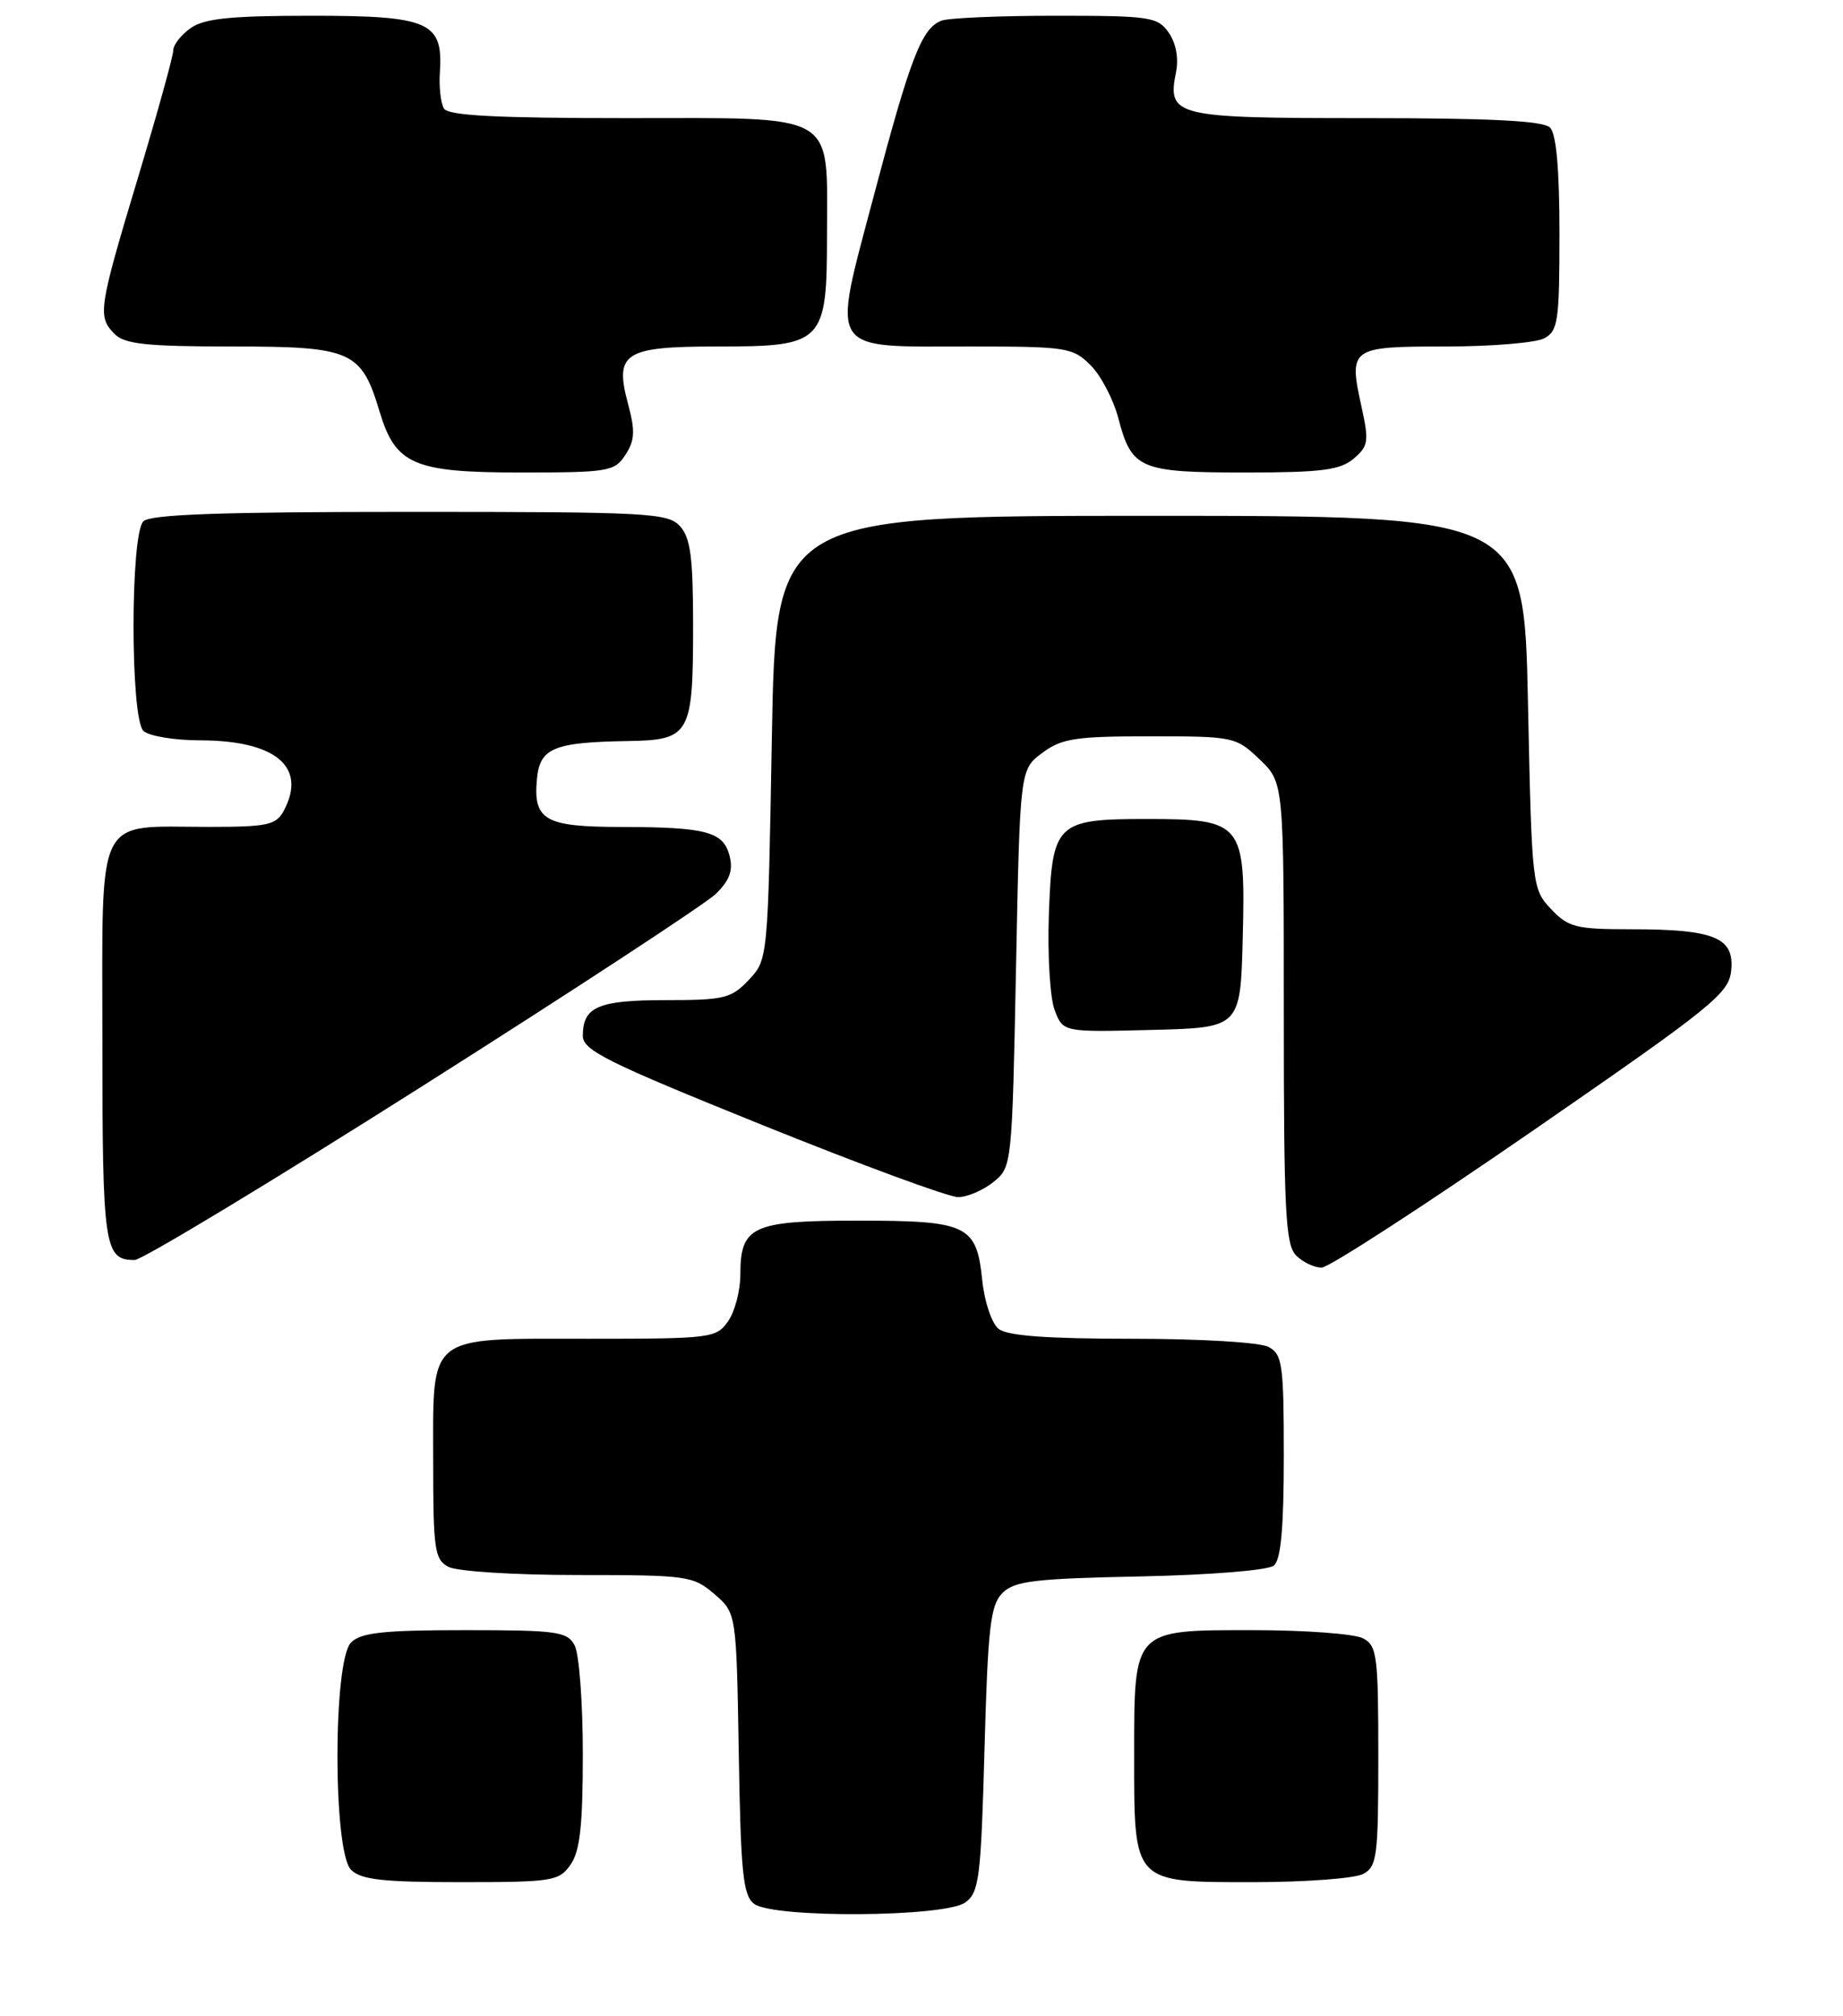 <?xml version="1.0" encoding="UTF-8" standalone="no"?>
<!DOCTYPE svg PUBLIC "-//W3C//DTD SVG 1.1//EN" "http://www.w3.org/Graphics/SVG/1.1/DTD/svg11.dtd" >
<svg xmlns="http://www.w3.org/2000/svg" xmlns:xlink="http://www.w3.org/1999/xlink" version="1.1" viewBox="0 0 234 256">
 <g >
 <path fill="currentColor"
d=" M 122.56 241.58 C 124.32 240.30 124.55 238.50 125.00 222.11 C 125.43 206.55 125.75 203.82 127.28 202.28 C 128.81 200.76 131.32 200.45 144.77 200.18 C 153.75 199.99 161.01 199.40 161.74 198.80 C 162.63 198.06 163.00 194.04 163.00 184.91 C 163.00 173.24 162.82 171.98 161.07 171.04 C 159.97 170.45 152.44 170.00 143.76 170.00 C 132.97 170.00 127.91 169.63 126.80 168.75 C 125.92 168.05 125.00 165.34 124.71 162.56 C 123.99 155.54 122.85 155.00 108.88 155.00 C 95.51 155.00 94.00 155.70 94.00 161.85 C 94.00 163.89 93.30 166.56 92.44 167.78 C 90.94 169.92 90.29 170.00 74.77 170.00 C 53.99 170.00 55.00 169.20 55.00 185.62 C 55.00 196.77 55.18 198.03 56.93 198.96 C 58.01 199.54 65.29 200.00 73.38 200.00 C 87.27 200.00 88.01 200.10 90.69 202.41 C 93.50 204.82 93.50 204.82 93.80 222.66 C 94.05 237.82 94.34 240.69 95.74 241.75 C 98.17 243.60 119.98 243.46 122.56 241.58 Z  M 72.44 236.78 C 73.64 235.07 74.00 231.81 74.00 222.71 C 74.00 216.20 73.53 210.00 72.96 208.93 C 72.02 207.18 70.76 207.00 59.04 207.00 C 48.65 207.00 45.84 207.31 44.57 208.57 C 42.27 210.87 42.27 235.13 44.57 237.43 C 45.83 238.69 48.60 239.00 58.51 239.00 C 70.17 239.00 70.98 238.87 72.44 236.78 Z  M 173.07 237.96 C 174.84 237.02 175.00 235.75 175.00 223.00 C 175.00 210.25 174.84 208.98 173.07 208.04 C 172.00 207.47 165.73 207.00 159.12 207.00 C 143.79 207.00 144.00 206.77 144.00 223.00 C 144.00 239.23 143.79 239.00 159.12 239.00 C 165.73 239.00 172.00 238.53 173.07 237.96 Z  M 194.50 143.66 C 217.60 127.71 219.52 126.15 219.81 123.20 C 220.22 119.05 217.65 118.00 207.11 118.00 C 200.06 118.00 199.13 117.76 196.92 115.42 C 194.53 112.88 194.49 112.53 194.00 89.17 C 193.50 65.50 193.50 65.50 146.00 65.50 C 98.50 65.50 98.50 65.50 98.00 93.67 C 97.50 121.79 97.50 121.85 95.08 124.42 C 92.86 126.78 91.97 127.00 84.53 127.00 C 75.94 127.00 74.00 127.84 74.00 131.53 C 74.00 133.37 77.08 134.90 96.75 142.84 C 109.26 147.89 120.46 152.02 121.64 152.01 C 122.82 152.01 124.84 151.14 126.14 150.09 C 128.48 148.20 128.50 147.98 129.00 122.95 C 129.50 97.71 129.50 97.71 132.33 95.61 C 134.79 93.77 136.53 93.50 146.01 93.50 C 156.66 93.50 156.93 93.56 159.94 96.44 C 163.00 99.37 163.00 99.37 163.00 128.62 C 163.00 153.87 163.21 158.07 164.57 159.43 C 165.44 160.29 166.90 160.98 167.82 160.96 C 168.74 160.94 180.75 153.15 194.50 143.66 Z  M 53.64 137.91 C 72.81 125.76 89.57 114.78 90.88 113.51 C 92.64 111.80 93.10 110.54 92.64 108.71 C 91.86 105.61 89.72 105.03 78.87 105.01 C 69.14 105.00 67.67 104.15 68.18 98.85 C 68.56 94.98 70.34 94.25 79.71 94.10 C 87.63 93.97 88.00 93.32 88.00 79.39 C 88.00 70.81 87.67 68.29 86.35 66.83 C 84.81 65.13 82.40 65.00 52.05 65.00 C 27.99 65.00 19.08 65.32 18.20 66.20 C 16.54 67.86 16.54 91.14 18.20 92.80 C 18.86 93.46 22.10 94.01 25.45 94.01 C 35.03 94.04 39.00 97.39 36.03 102.95 C 35.05 104.77 33.98 105.00 26.53 105.00 C 11.93 105.00 13.00 102.84 13.00 132.28 C 13.00 158.40 13.24 160.00 17.09 160.00 C 18.02 160.00 34.47 150.06 53.64 137.91 Z  M 157.79 119.00 C 158.15 104.48 157.77 104.00 145.58 104.00 C 134.08 104.00 133.58 104.49 133.17 116.17 C 132.99 121.30 133.32 126.75 133.91 128.28 C 134.98 131.07 134.98 131.07 146.24 130.78 C 157.50 130.50 157.50 130.50 157.79 119.00 Z  M 79.41 57.75 C 80.60 55.93 80.66 54.71 79.75 51.33 C 77.99 44.79 79.22 44.00 91.12 44.00 C 104.58 44.00 105.00 43.57 105.00 29.72 C 105.00 14.06 106.62 15.00 79.50 15.00 C 63.05 15.00 56.92 14.68 56.37 13.79 C 55.96 13.12 55.72 11.04 55.85 9.16 C 56.28 2.78 54.50 2.00 39.57 2.00 C 29.31 2.00 25.96 2.34 24.22 3.56 C 23.00 4.41 22.00 5.69 22.00 6.39 C 22.00 7.10 19.98 14.38 17.51 22.59 C 12.50 39.25 12.35 40.21 14.57 42.43 C 15.84 43.70 18.69 44.00 29.53 44.00 C 44.66 44.00 45.88 44.54 48.20 52.28 C 50.22 59.00 52.53 60.00 66.11 60.00 C 77.29 60.00 78.04 59.87 79.41 57.75 Z  M 171.86 58.25 C 173.74 56.66 173.83 56.05 172.88 51.71 C 171.21 44.15 171.42 44.00 183.53 44.00 C 189.36 44.00 195.00 43.53 196.07 42.96 C 197.82 42.03 198.00 40.77 198.00 29.66 C 198.00 21.46 197.60 17.00 196.80 16.20 C 195.94 15.34 189.34 15.00 173.42 15.00 C 149.05 15.00 148.19 14.79 149.32 9.14 C 149.67 7.39 149.31 5.47 148.39 4.15 C 146.99 2.14 146.04 2.00 134.03 2.00 C 126.95 2.00 120.44 2.28 119.54 2.62 C 117.02 3.59 115.60 7.27 110.94 24.87 C 105.59 45.12 104.87 44.00 123.24 44.00 C 135.45 44.00 136.21 44.12 138.48 46.39 C 139.79 47.70 141.37 50.73 142.00 53.14 C 143.68 59.56 144.72 60.00 158.08 60.00 C 167.76 60.00 170.14 59.70 171.86 58.25 Z "/>
</g>
</svg>